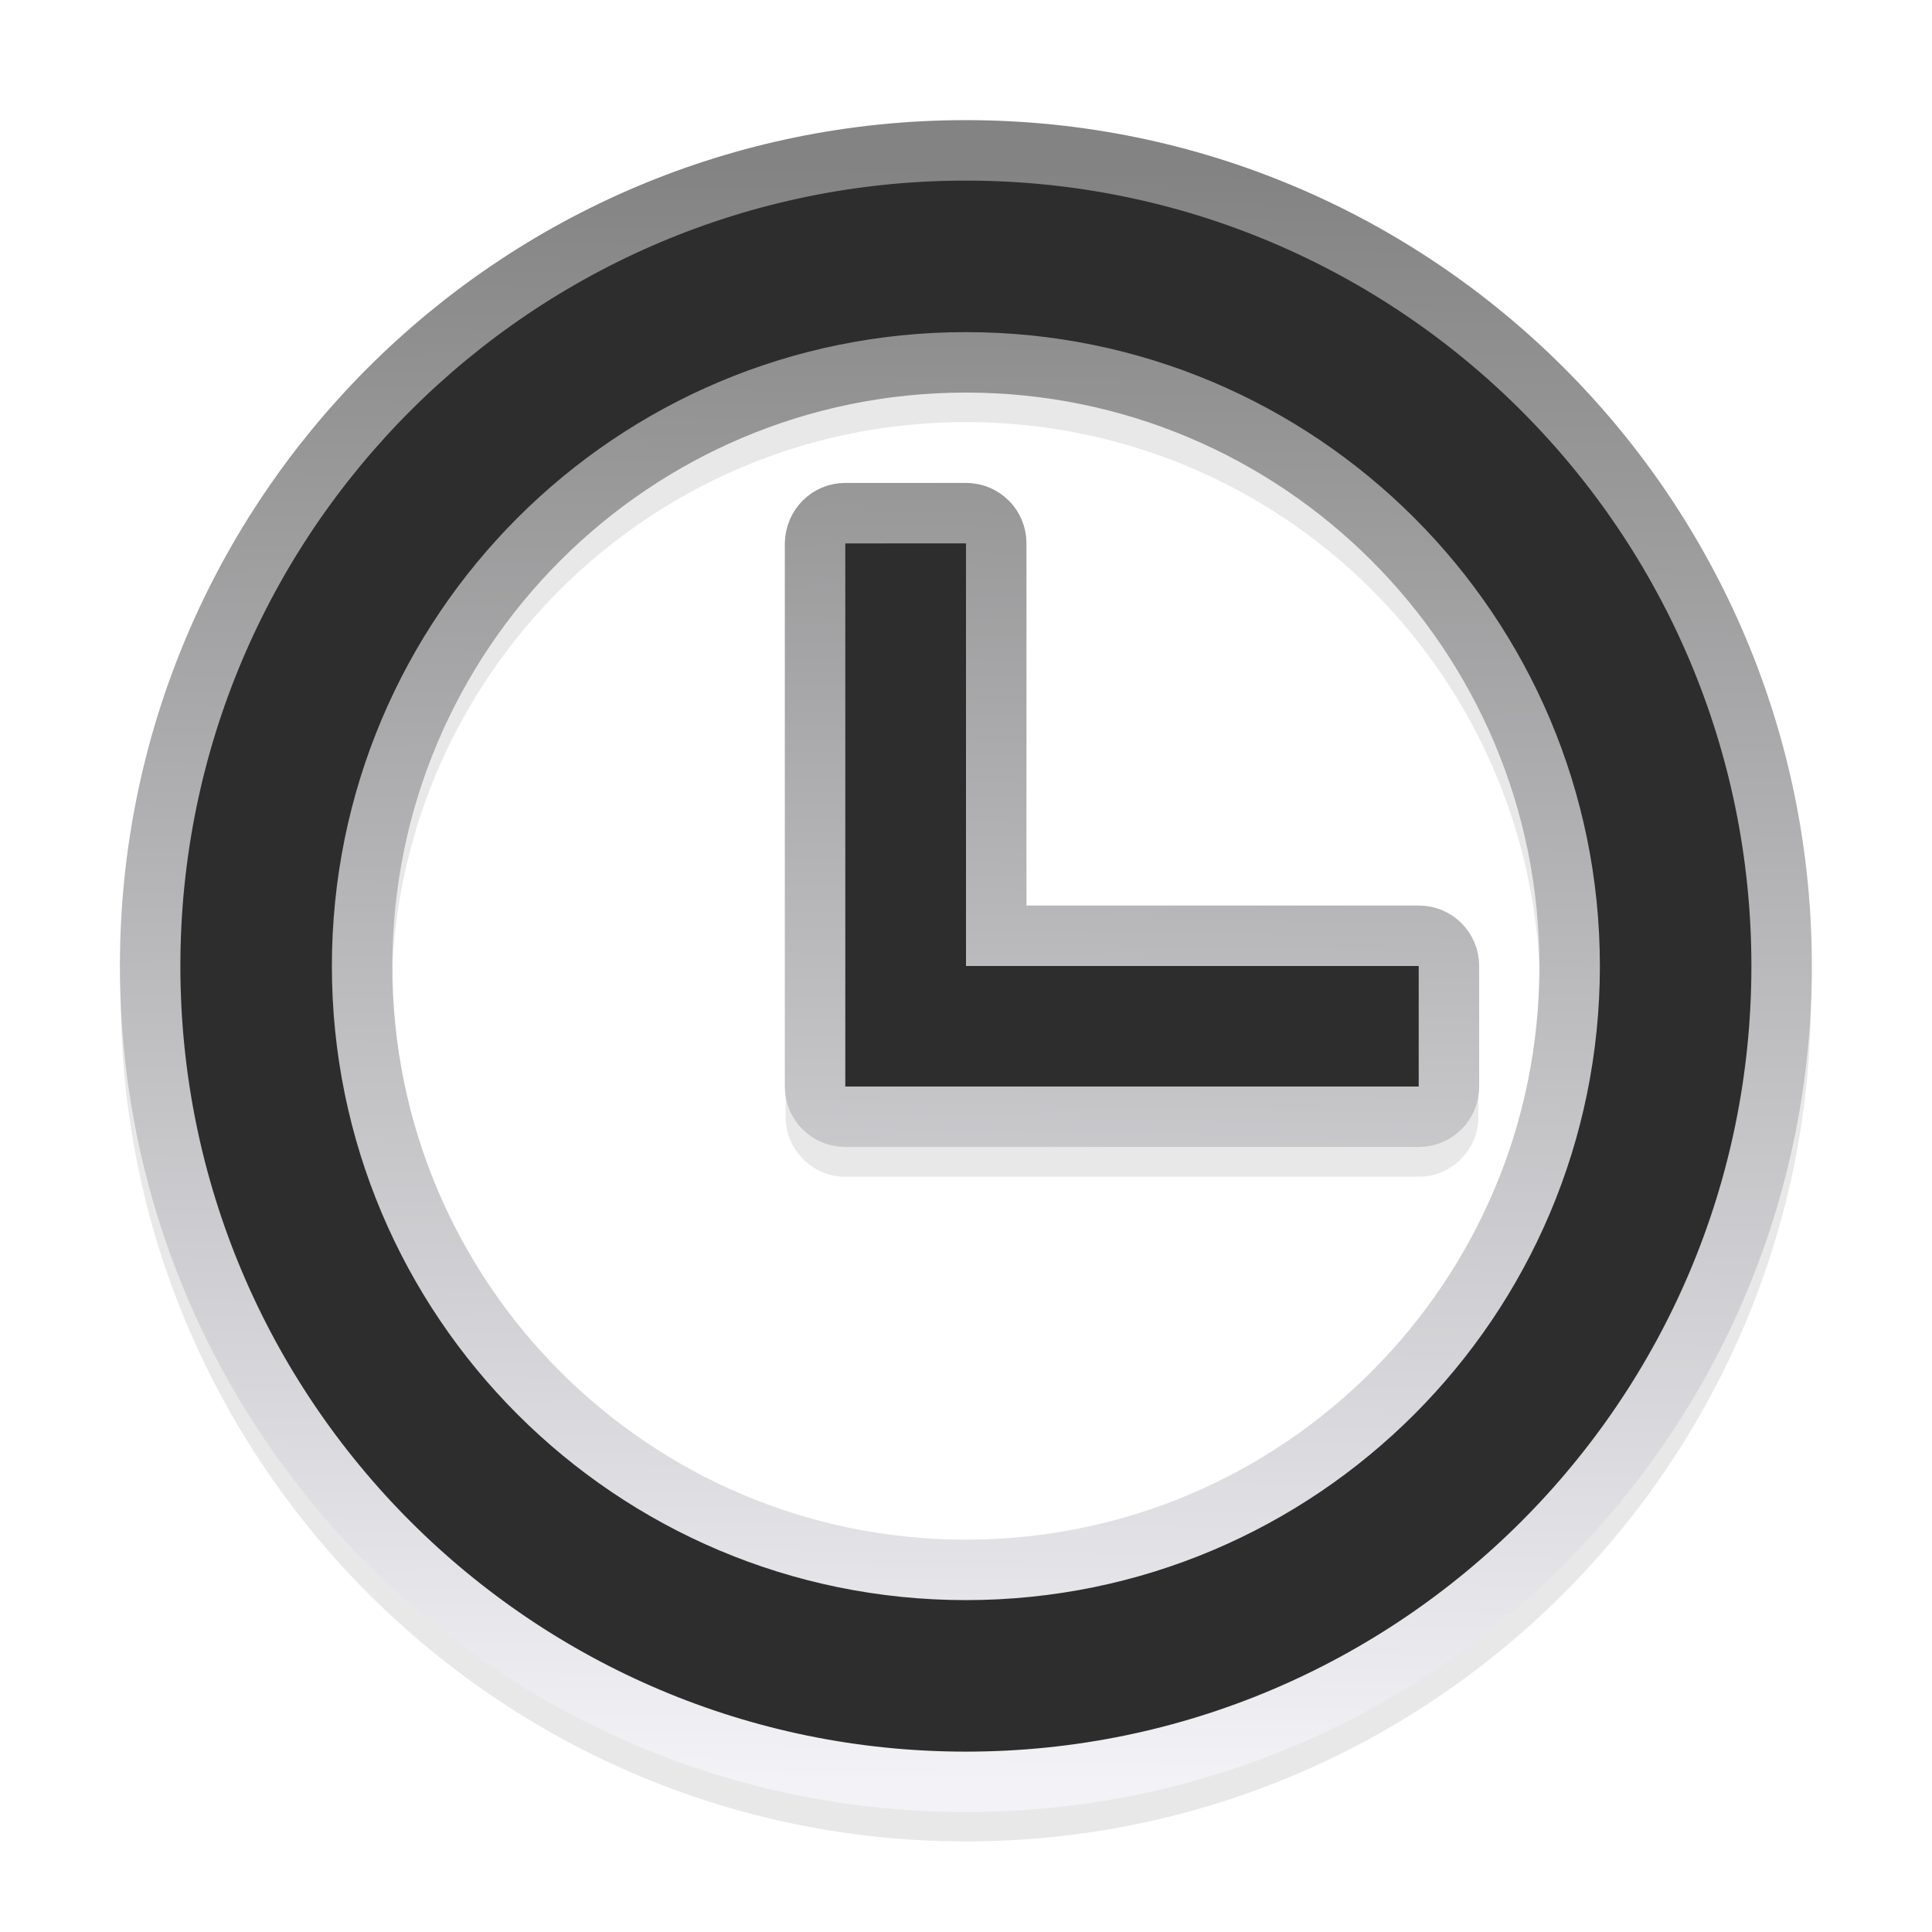 <svg height="32" viewBox="0 0 8.467 8.467" width="32" xmlns="http://www.w3.org/2000/svg" xmlns:xlink="http://www.w3.org/1999/xlink"><filter id="a" color-interpolation-filters="sRGB" height="1.072" width="1.072" x="-.036" y="-.036"><feGaussianBlur stdDeviation=".111"/></filter><linearGradient id="b" gradientUnits="userSpaceOnUse" x1="3.958" x2="3.958" xlink:href="#c" y1="296.341" y2="289.192"/><linearGradient id="c"><stop offset="0" stop-color="#2d2d2d"/><stop offset="1" stop-color="#2d2d2d"/></linearGradient><linearGradient id="d" gradientUnits="userSpaceOnUse" x1=".427" x2=".499" xlink:href="#e" y1="296.305" y2="289.228"/><linearGradient id="e"><stop offset="0" stop-color="#f2f2f7"/><stop offset="1" stop-color="#838383"/></linearGradient><linearGradient id="f" gradientUnits="userSpaceOnUse" x1="3.969" x2="3.969" xlink:href="#c" y1="296.206" y2="289.327"/><linearGradient id="g" gradientUnits="userSpaceOnUse" x1="2.381" x2="2.497" xlink:href="#e" y1="295.958" y2="289.426"/><g stroke-width=".265" transform="translate(0 -288.533)"><path d="m4.233 289.195c-2.044 0-3.704 1.66-3.704 3.704 0 2.044 1.66 3.704 3.704 3.704 2.044 0 3.704-1.66 3.704-3.704 0-2.044-1.66-3.704-3.704-3.704zm0 1.188c1.392 0 2.517 1.125 2.517 2.517s-1.125 2.517-2.517 2.517c-1.392 0-2.517-1.125-2.517-2.517s1.125-2.517 2.517-2.517zm-.529.403c-.143 0-.257.12-.261.257a.129.129 0 0 0 0 .005v1.852.529c0 .143.119.261.261.261h2.514c.143 0 .261-.119.261-.261v-.529c0-.143-.119-.261-.261-.261h-1.723v-1.591c0-.143-.119-.261-.261-.261z" filter="url(#a)" opacity=".3"/><path d="m4.233 289.192c-1.974 0-3.575 1.601-3.575 3.575s1.601 3.575 3.575 3.575c1.974 0 3.575-1.601 3.575-3.575s-1.601-3.575-3.575-3.575zm0 .929c1.461 0 2.646 1.184 2.646 2.646 0 1.461-1.184 2.646-2.646 2.646-1.461 0-2.646-1.184-2.646-2.646 0-1.461 1.184-2.646 2.646-2.646z" fill="url(#b)" stroke="url(#d)"/><path d="m3.704 290.782c-.073 0-.13.059-.132.132v1.852.529c0 .073.059.132.132.132h2.514c.073 0 .132-.059.132-.132v-.529c0-.073-.059-.132-.132-.132h-1.852v-1.72c0-.073-.059-.132-.132-.132z" fill="url(#f)" stroke="url(#g)"/></g></svg>
